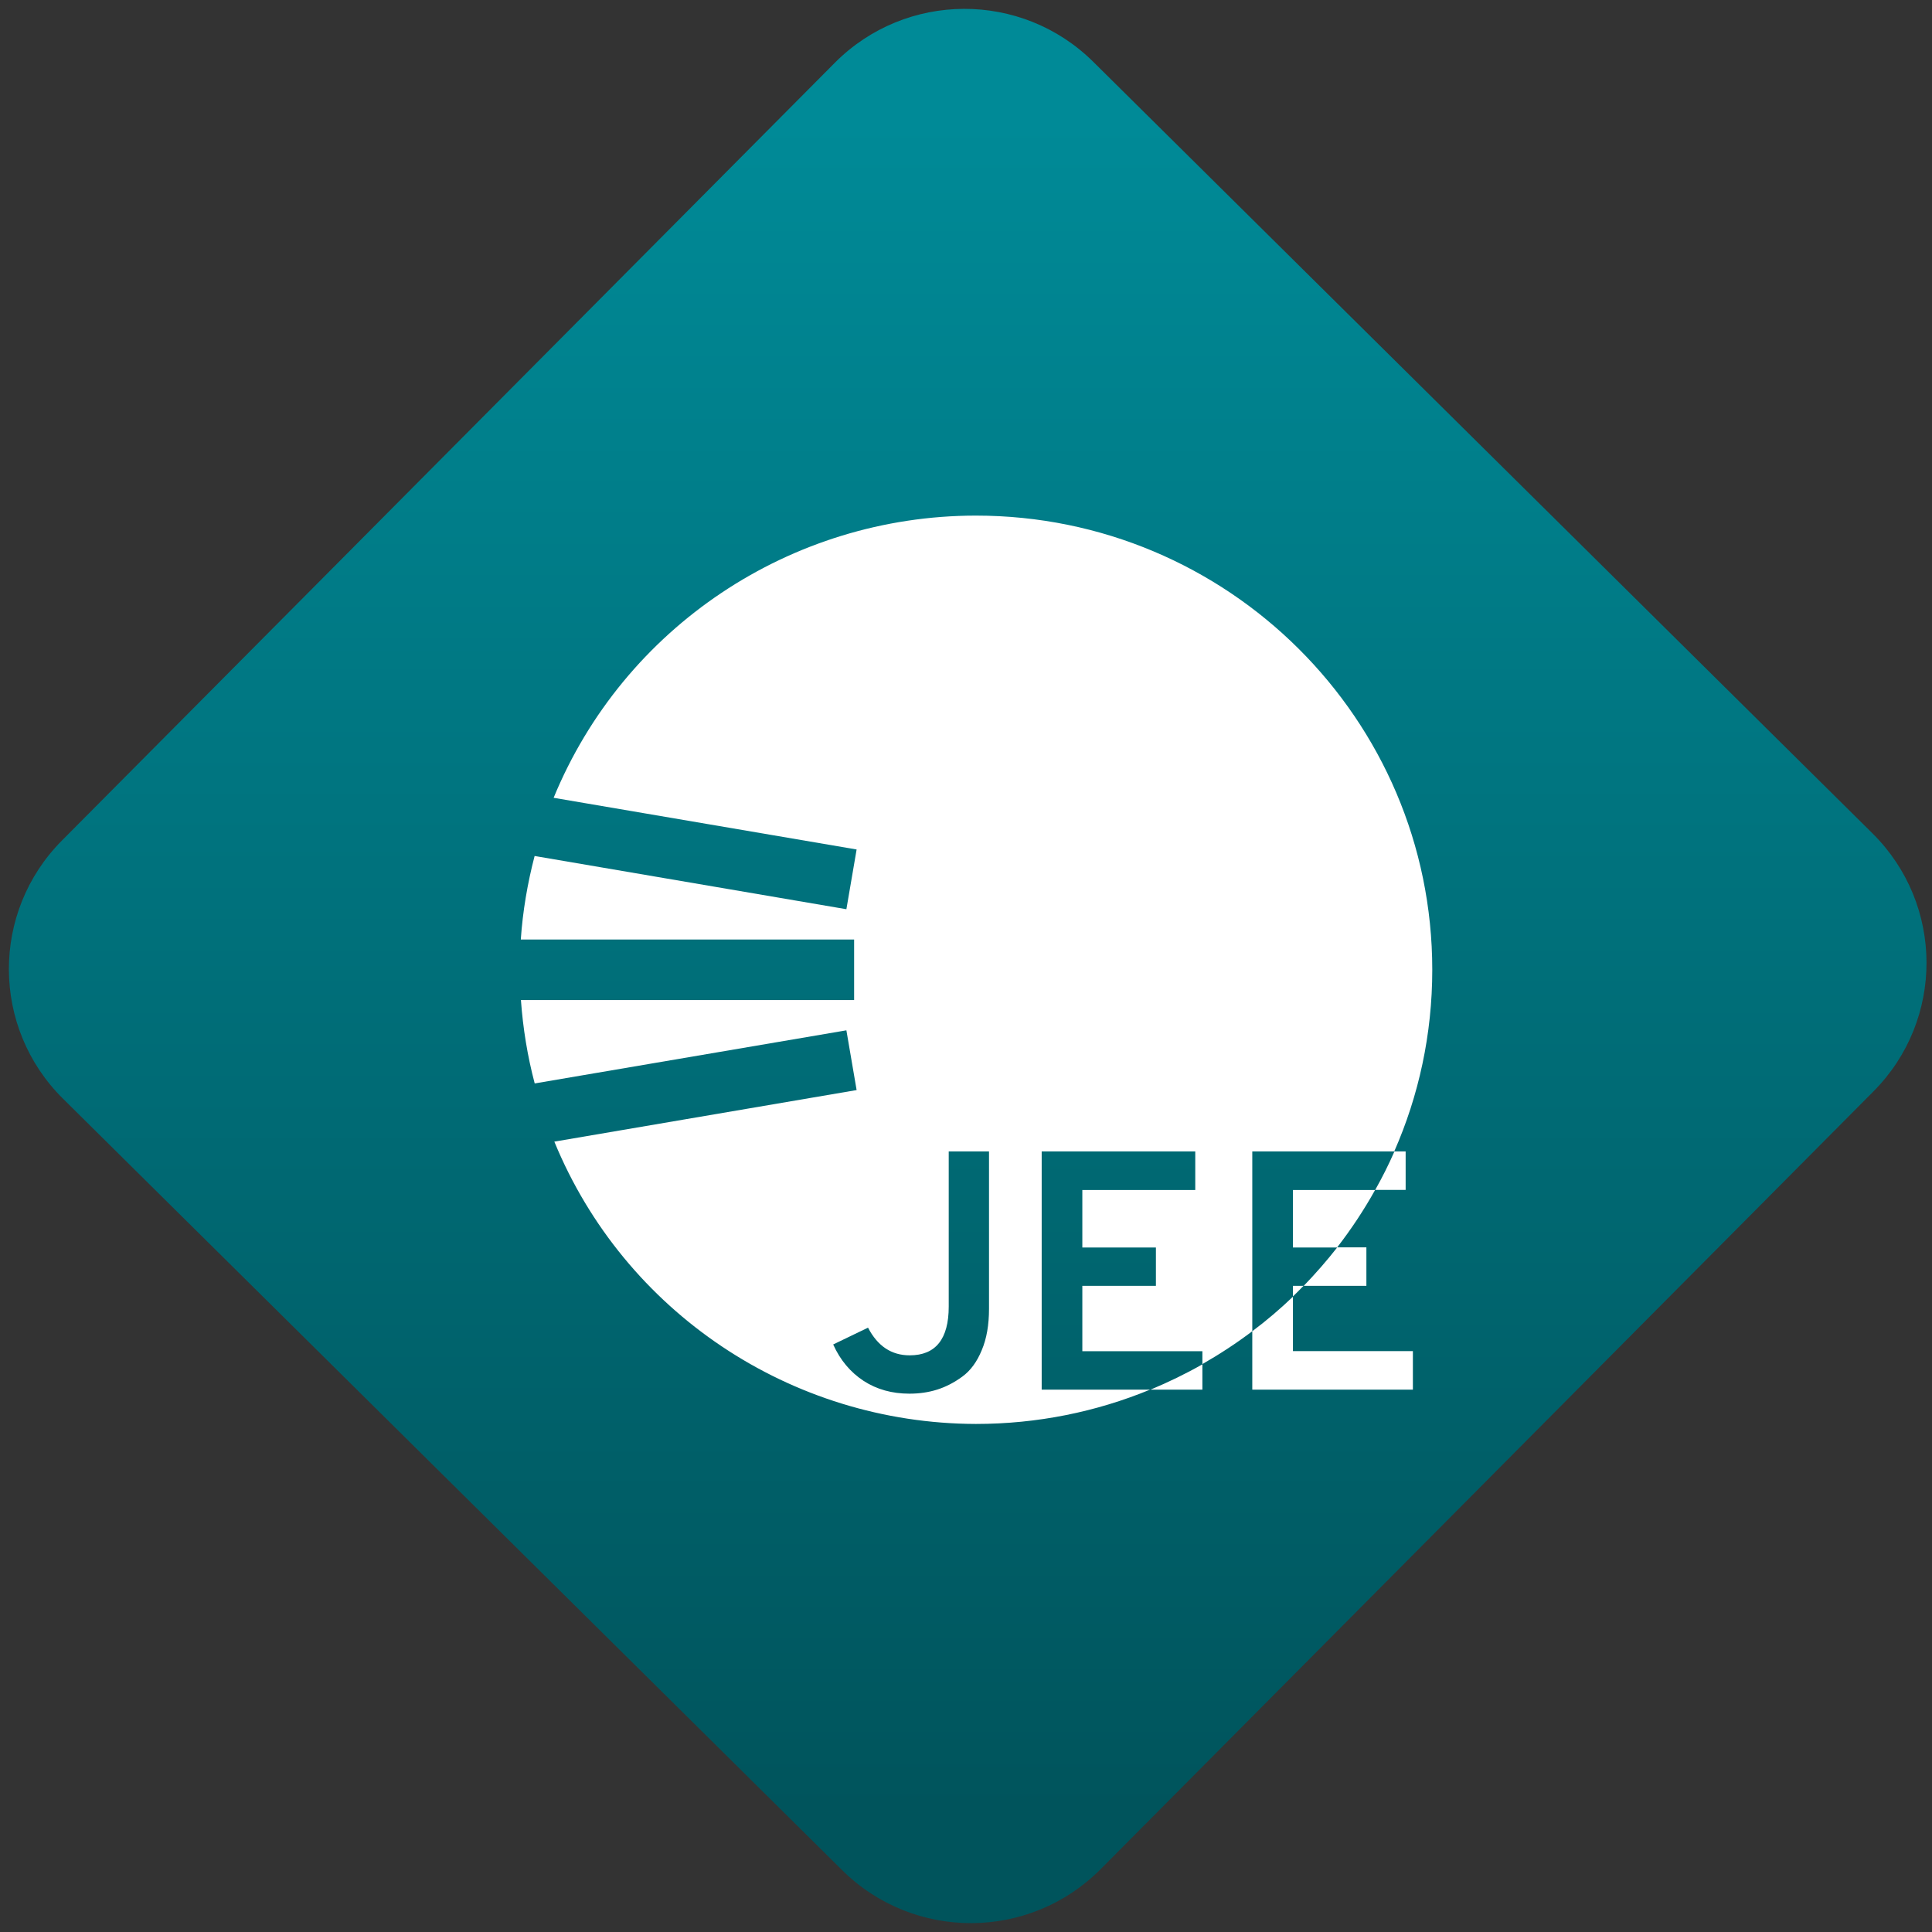 <svg width="64" height="64" viewBox="0 0 64 64" version="1.1"><rect x="0" y="0" width="64" height="64" fill="#333333" stroke="none"/><defs><linearGradient id="linear-pattern-0" gradientUnits="userSpaceOnUse" x1="0" y1="0" x2="0" y2="1" gradientTransform="matrix(60, 0, 0, 56, 0, 4)"><stop offset="0" stop-color="#008a97" stop-opacity="1"/><stop offset="1" stop-color="#00545c" stop-opacity="1"/></linearGradient></defs><path fill="url(#linear-pattern-0)" fill-opacity="1" d="M 36.219 2.051 L 62.027 27.605 C 64.402 29.957 64.418 33.785 62.059 36.156 L 36.461 61.918 C 34.105 64.289 30.27 64.305 27.895 61.949 L 2.086 36.395 C -0.289 34.043 -0.305 30.215 2.051 27.844 L 27.652 2.082 C 30.008 -0.289 33.844 -0.305 36.219 2.051 Z M 36.219 2.051 " /><g transform="matrix(1.008,0,0,1.003,16.221,16.077)"><path fill-rule="nonzero" fill="rgb(100%, 100%, 100%)" fill-opacity="1" d="M 13.793 30 C 14.117 30 14.418 29.957 14.703 29.867 C 14.988 29.777 15.266 29.633 15.531 29.438 C 15.805 29.238 16.016 28.945 16.172 28.562 C 16.332 28.184 16.41 27.727 16.41 27.195 L 16.41 22 L 15.086 22 L 15.086 27.125 C 15.086 28.195 14.656 28.734 13.805 28.734 C 13.203 28.734 12.75 28.43 12.434 27.82 L 11.289 28.375 C 11.52 28.891 11.852 29.289 12.289 29.578 C 12.719 29.859 13.223 30 13.793 30 Z M 21.703 29.867 C 19.938 30.598 18.004 31 15.977 31 C 9.898 30.984 4.426 27.305 2.125 21.676 L 12.059 19.973 L 11.723 18 L 1.48 19.754 C 1.242 18.852 1.094 17.93 1.027 17 L 11.977 17 L 11.977 15 L 1.023 15 C 1.086 14.07 1.242 13.148 1.477 12.242 L 11.723 14 L 12.059 12.027 L 2.102 10.32 C 4.406 4.688 9.891 1.004 15.977 1 C 24.258 1 30.977 7.719 30.977 16 C 30.977 18.133 30.531 20.164 29.727 22 L 30.102 22 L 30.102 23.27 L 29.102 23.27 C 29.332 22.859 29.543 22.438 29.734 22 L 25.062 22 L 25.062 27.938 C 25.531 27.586 25.977 27.203 26.398 26.797 L 26.398 28.594 L 30.34 28.594 L 30.34 29.867 L 25.062 29.867 L 25.062 27.938 C 24.539 28.336 23.992 28.695 23.422 29.023 L 23.422 28.598 L 19.477 28.598 L 19.477 26.438 L 21.895 26.438 L 21.895 25.172 L 19.477 25.172 L 19.477 23.273 L 23.188 23.273 L 23.188 22 L 18.141 22 L 18.141 29.867 Z M 21.719 29.867 L 23.422 29.867 L 23.422 29.031 C 22.875 29.344 22.305 29.621 21.719 29.867 Z M 29.098 23.273 C 28.73 23.938 28.312 24.57 27.852 25.168 L 28.812 25.168 L 28.812 26.438 L 26.754 26.438 C 27.141 26.035 27.508 25.613 27.852 25.172 L 26.398 25.172 L 26.398 23.273 Z M 26.746 26.438 C 26.633 26.559 26.516 26.672 26.398 26.789 L 26.398 26.438 Z M 26.746 26.438 "/></g></svg>
